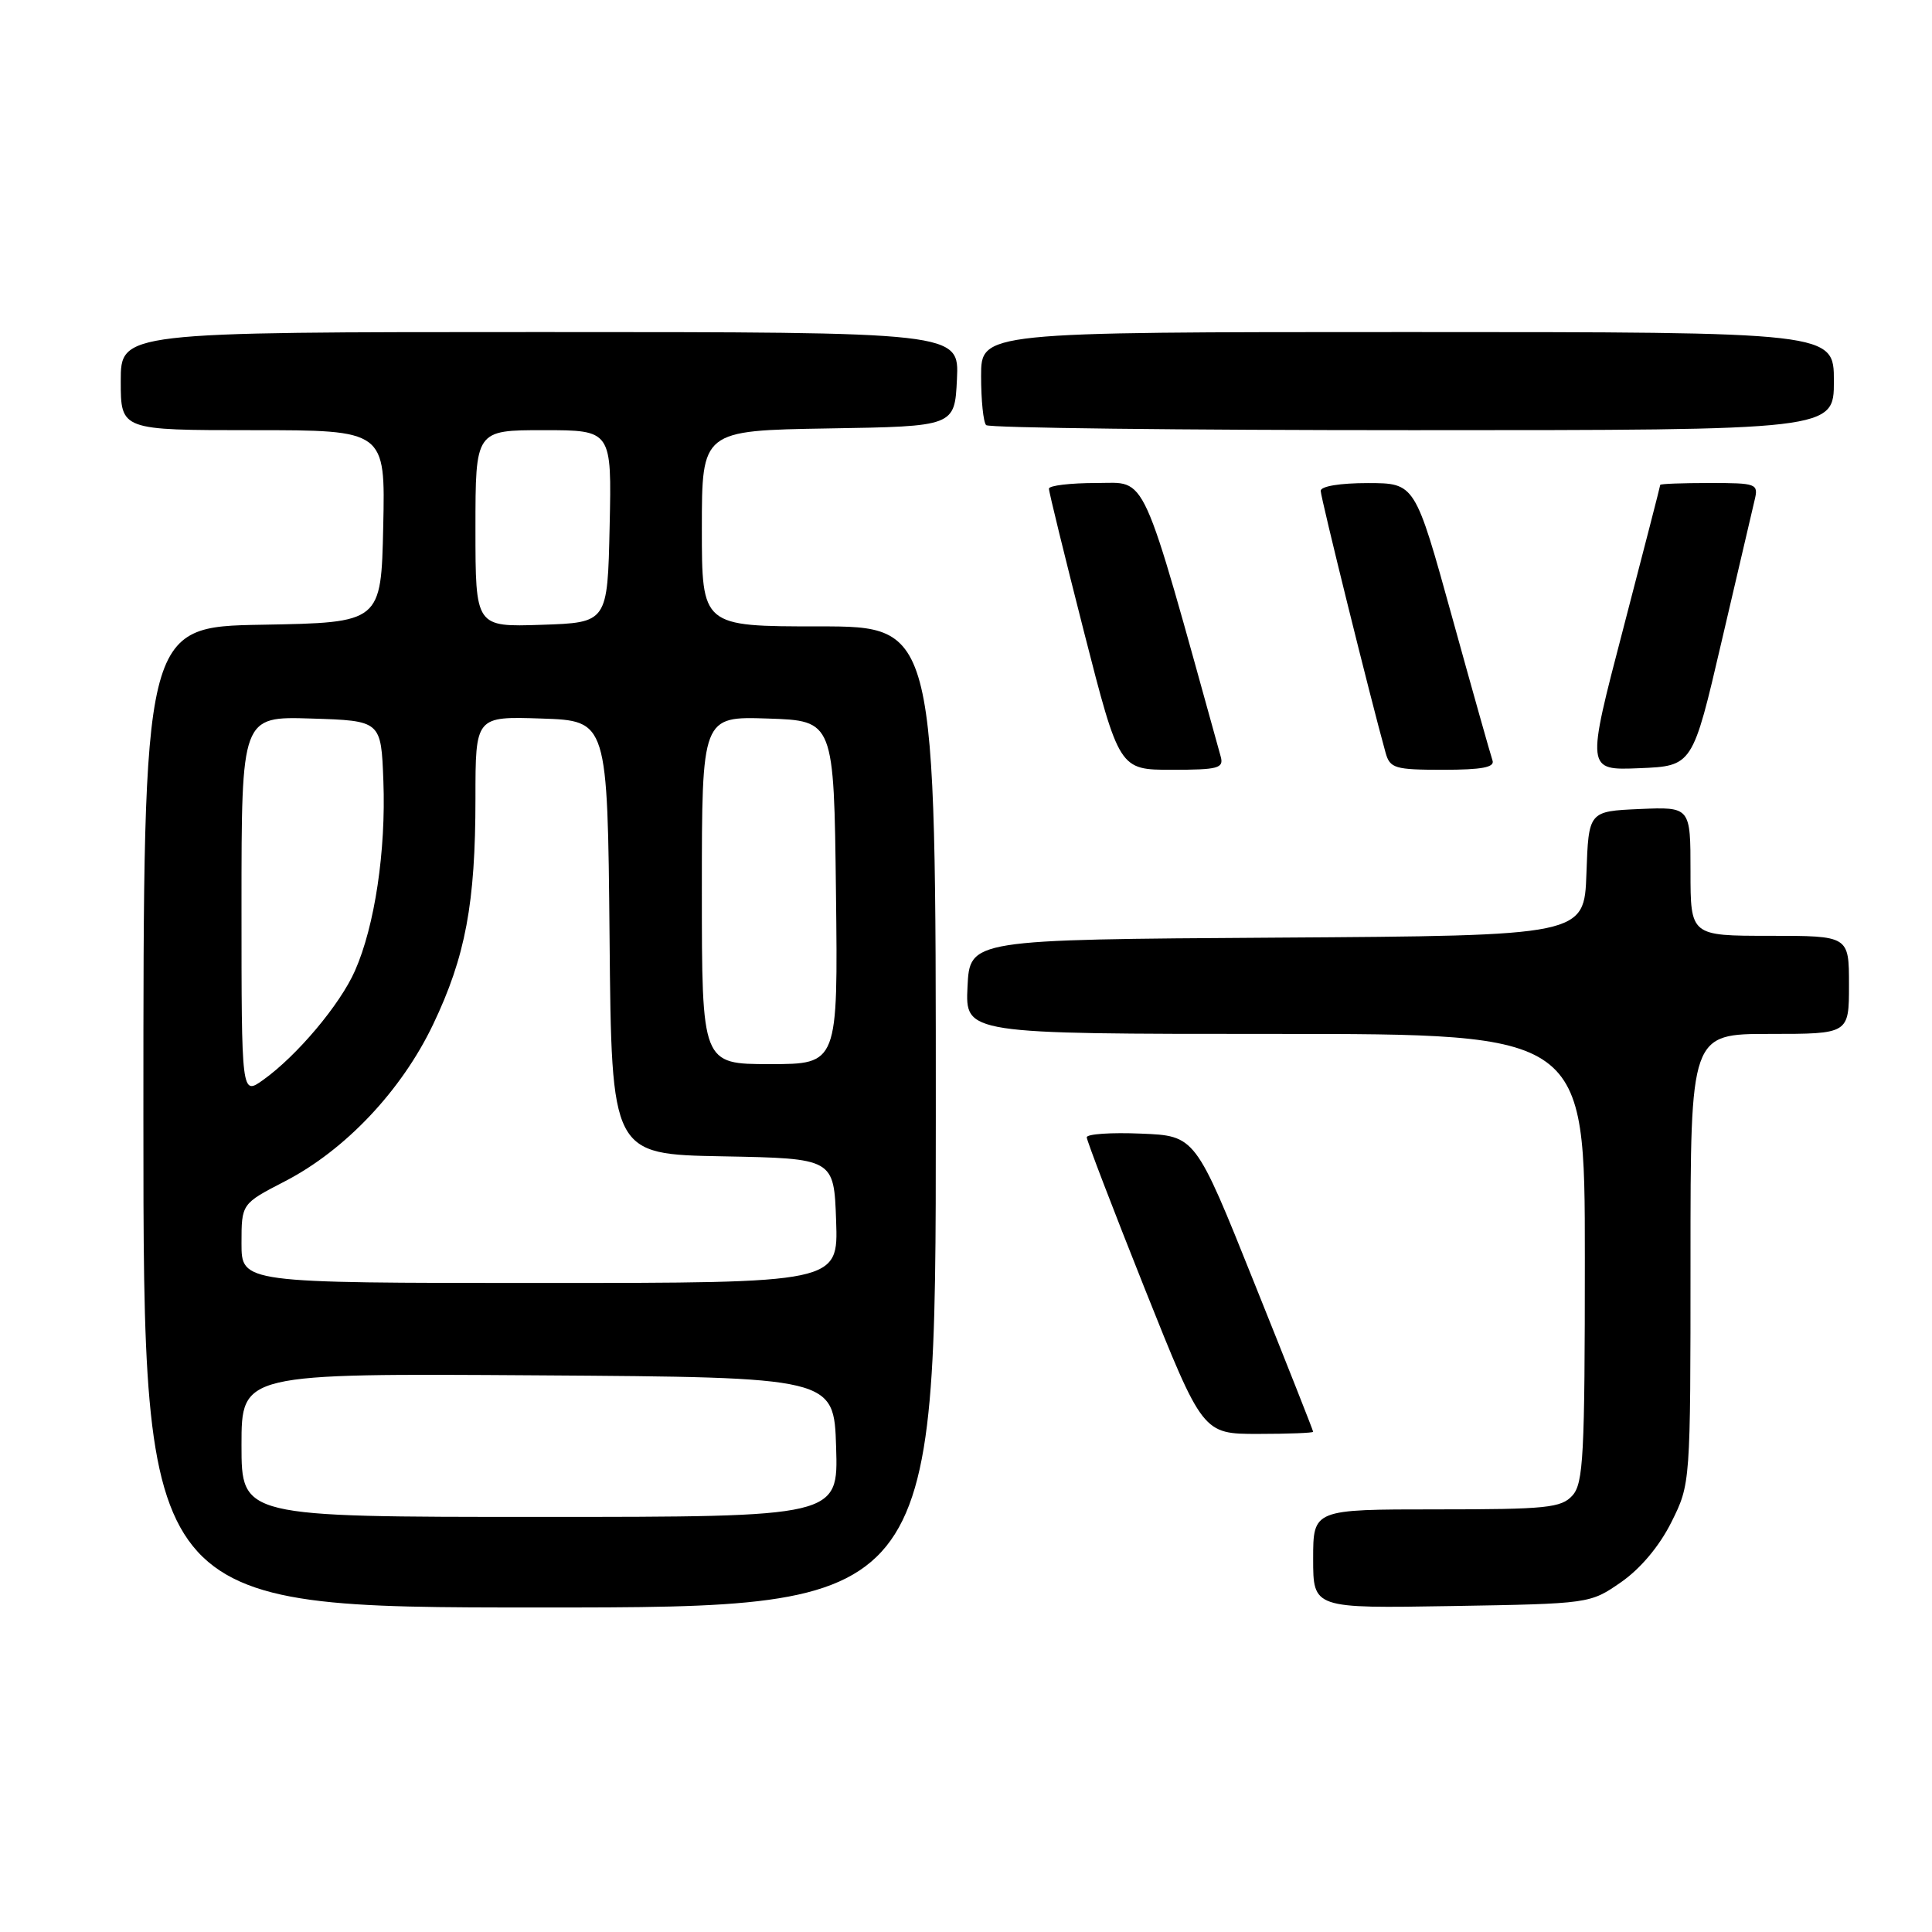 <?xml version="1.0" encoding="UTF-8" standalone="no"?>
<!DOCTYPE svg PUBLIC "-//W3C//DTD SVG 1.1//EN" "http://www.w3.org/Graphics/SVG/1.1/DTD/svg11.dtd" >
<svg xmlns="http://www.w3.org/2000/svg" xmlns:xlink="http://www.w3.org/1999/xlink" version="1.1" viewBox="0 0 256 256">
 <g >
 <path fill="currentColor"
d=" M 124.00 148.00 C 124.00 83.00 124.00 83.00 108.50 83.00 C 93.00 83.00 93.00 83.00 93.00 70.02 C 93.00 57.05 93.00 57.05 109.75 56.77 C 126.50 56.50 126.50 56.50 126.80 50.25 C 127.10 44.00 127.10 44.00 71.55 44.00 C 16.00 44.00 16.00 44.00 16.00 50.50 C 16.00 57.00 16.00 57.00 33.53 57.00 C 51.06 57.00 51.06 57.00 50.78 69.75 C 50.50 82.50 50.50 82.50 34.75 82.78 C 19.00 83.05 19.00 83.05 19.00 148.03 C 19.00 213.00 19.00 213.00 71.50 213.00 C 124.00 213.00 124.00 213.00 124.00 148.00 Z  M 214.81 209.64 C 217.38 207.85 219.89 204.86 221.47 201.69 C 224.00 196.61 224.00 196.61 224.00 166.80 C 224.00 137.00 224.00 137.00 234.50 137.00 C 245.00 137.00 245.00 137.00 245.00 130.50 C 245.00 124.00 245.00 124.00 234.50 124.00 C 224.00 124.00 224.00 124.00 224.00 115.45 C 224.00 106.91 224.00 106.91 217.25 107.20 C 210.50 107.50 210.50 107.50 210.21 115.74 C 209.92 123.98 209.92 123.98 169.21 124.24 C 128.50 124.50 128.50 124.50 128.20 130.75 C 127.90 137.00 127.90 137.00 168.95 137.00 C 210.00 137.00 210.00 137.00 210.00 166.67 C 210.00 192.88 209.81 196.56 208.35 198.17 C 206.87 199.80 204.91 200.00 190.35 200.00 C 174.00 200.00 174.00 200.00 174.00 206.56 C 174.00 213.12 174.00 213.12 192.34 212.81 C 210.67 212.50 210.68 212.50 214.81 209.64 Z  M 174.00 189.72 C 174.00 189.56 170.49 180.67 166.19 169.97 C 158.39 150.50 158.39 150.50 151.19 150.21 C 147.24 150.04 144.00 150.26 144.00 150.70 C 144.00 151.13 147.46 160.15 151.68 170.74 C 159.37 190.00 159.37 190.00 166.68 190.00 C 170.71 190.00 174.00 189.87 174.00 189.72 Z  M 161.75 100.25 C 151.03 61.62 152.11 64.00 145.29 64.00 C 141.83 64.00 138.99 64.34 138.99 64.75 C 138.98 65.16 141.08 73.71 143.64 83.75 C 148.31 102.00 148.31 102.00 155.27 102.00 C 161.42 102.00 162.18 101.80 161.75 100.25 Z  M 197.76 100.75 C 197.52 100.06 195.11 91.52 192.41 81.76 C 187.50 64.02 187.50 64.02 181.25 64.01 C 177.56 64.01 175.00 64.43 175.00 65.04 C 175.00 65.93 181.65 92.76 183.60 99.75 C 184.18 101.81 184.83 102.00 191.22 102.00 C 196.39 102.00 198.10 101.67 197.76 100.75 Z  M 228.12 85.00 C 230.24 75.92 232.21 67.49 232.50 66.25 C 233.02 64.09 232.77 64.00 226.52 64.00 C 222.93 64.00 220.00 64.11 219.99 64.25 C 219.99 64.39 217.78 72.96 215.09 83.29 C 210.18 102.08 210.18 102.08 217.23 101.79 C 224.28 101.50 224.28 101.50 228.12 85.00 Z  M 243.00 50.50 C 243.00 44.00 243.00 44.00 186.50 44.00 C 130.00 44.00 130.00 44.00 130.00 49.83 C 130.00 53.04 130.30 55.97 130.67 56.33 C 131.03 56.70 156.46 57.00 187.17 57.00 C 243.00 57.00 243.00 57.00 243.00 50.50 Z  M 32.00 191.49 C 32.00 181.98 32.00 181.98 71.25 182.24 C 110.50 182.50 110.50 182.50 110.79 191.75 C 111.08 201.00 111.08 201.00 71.54 201.00 C 32.00 201.00 32.00 201.00 32.00 191.49 Z  M 32.00 164.75 C 32.00 159.50 32.00 159.50 37.75 156.53 C 45.75 152.40 53.21 144.50 57.39 135.74 C 61.68 126.76 63.00 119.70 63.00 105.78 C 63.00 94.92 63.00 94.92 71.75 95.21 C 80.50 95.50 80.50 95.50 80.77 124.22 C 81.03 152.95 81.03 152.95 95.77 153.22 C 110.50 153.50 110.50 153.50 110.79 161.75 C 111.08 170.00 111.08 170.00 71.54 170.00 C 32.00 170.00 32.00 170.00 32.00 164.75 Z  M 32.00 120.03 C 32.00 94.92 32.00 94.92 41.25 95.21 C 50.50 95.50 50.50 95.50 50.80 103.50 C 51.15 112.72 49.66 122.69 47.04 128.62 C 45.06 133.12 39.34 139.91 34.85 143.11 C 32.00 145.14 32.00 145.14 32.00 120.03 Z  M 93.00 117.96 C 93.00 94.92 93.00 94.92 101.75 95.21 C 110.50 95.50 110.50 95.50 110.77 118.25 C 111.04 141.00 111.04 141.00 102.02 141.00 C 93.00 141.00 93.00 141.00 93.00 117.96 Z  M 63.00 70.04 C 63.00 57.00 63.00 57.00 72.03 57.00 C 81.06 57.00 81.06 57.00 80.78 69.75 C 80.50 82.50 80.50 82.50 71.75 82.79 C 63.00 83.08 63.00 83.08 63.00 70.04 Z "/>
</g>
</svg>